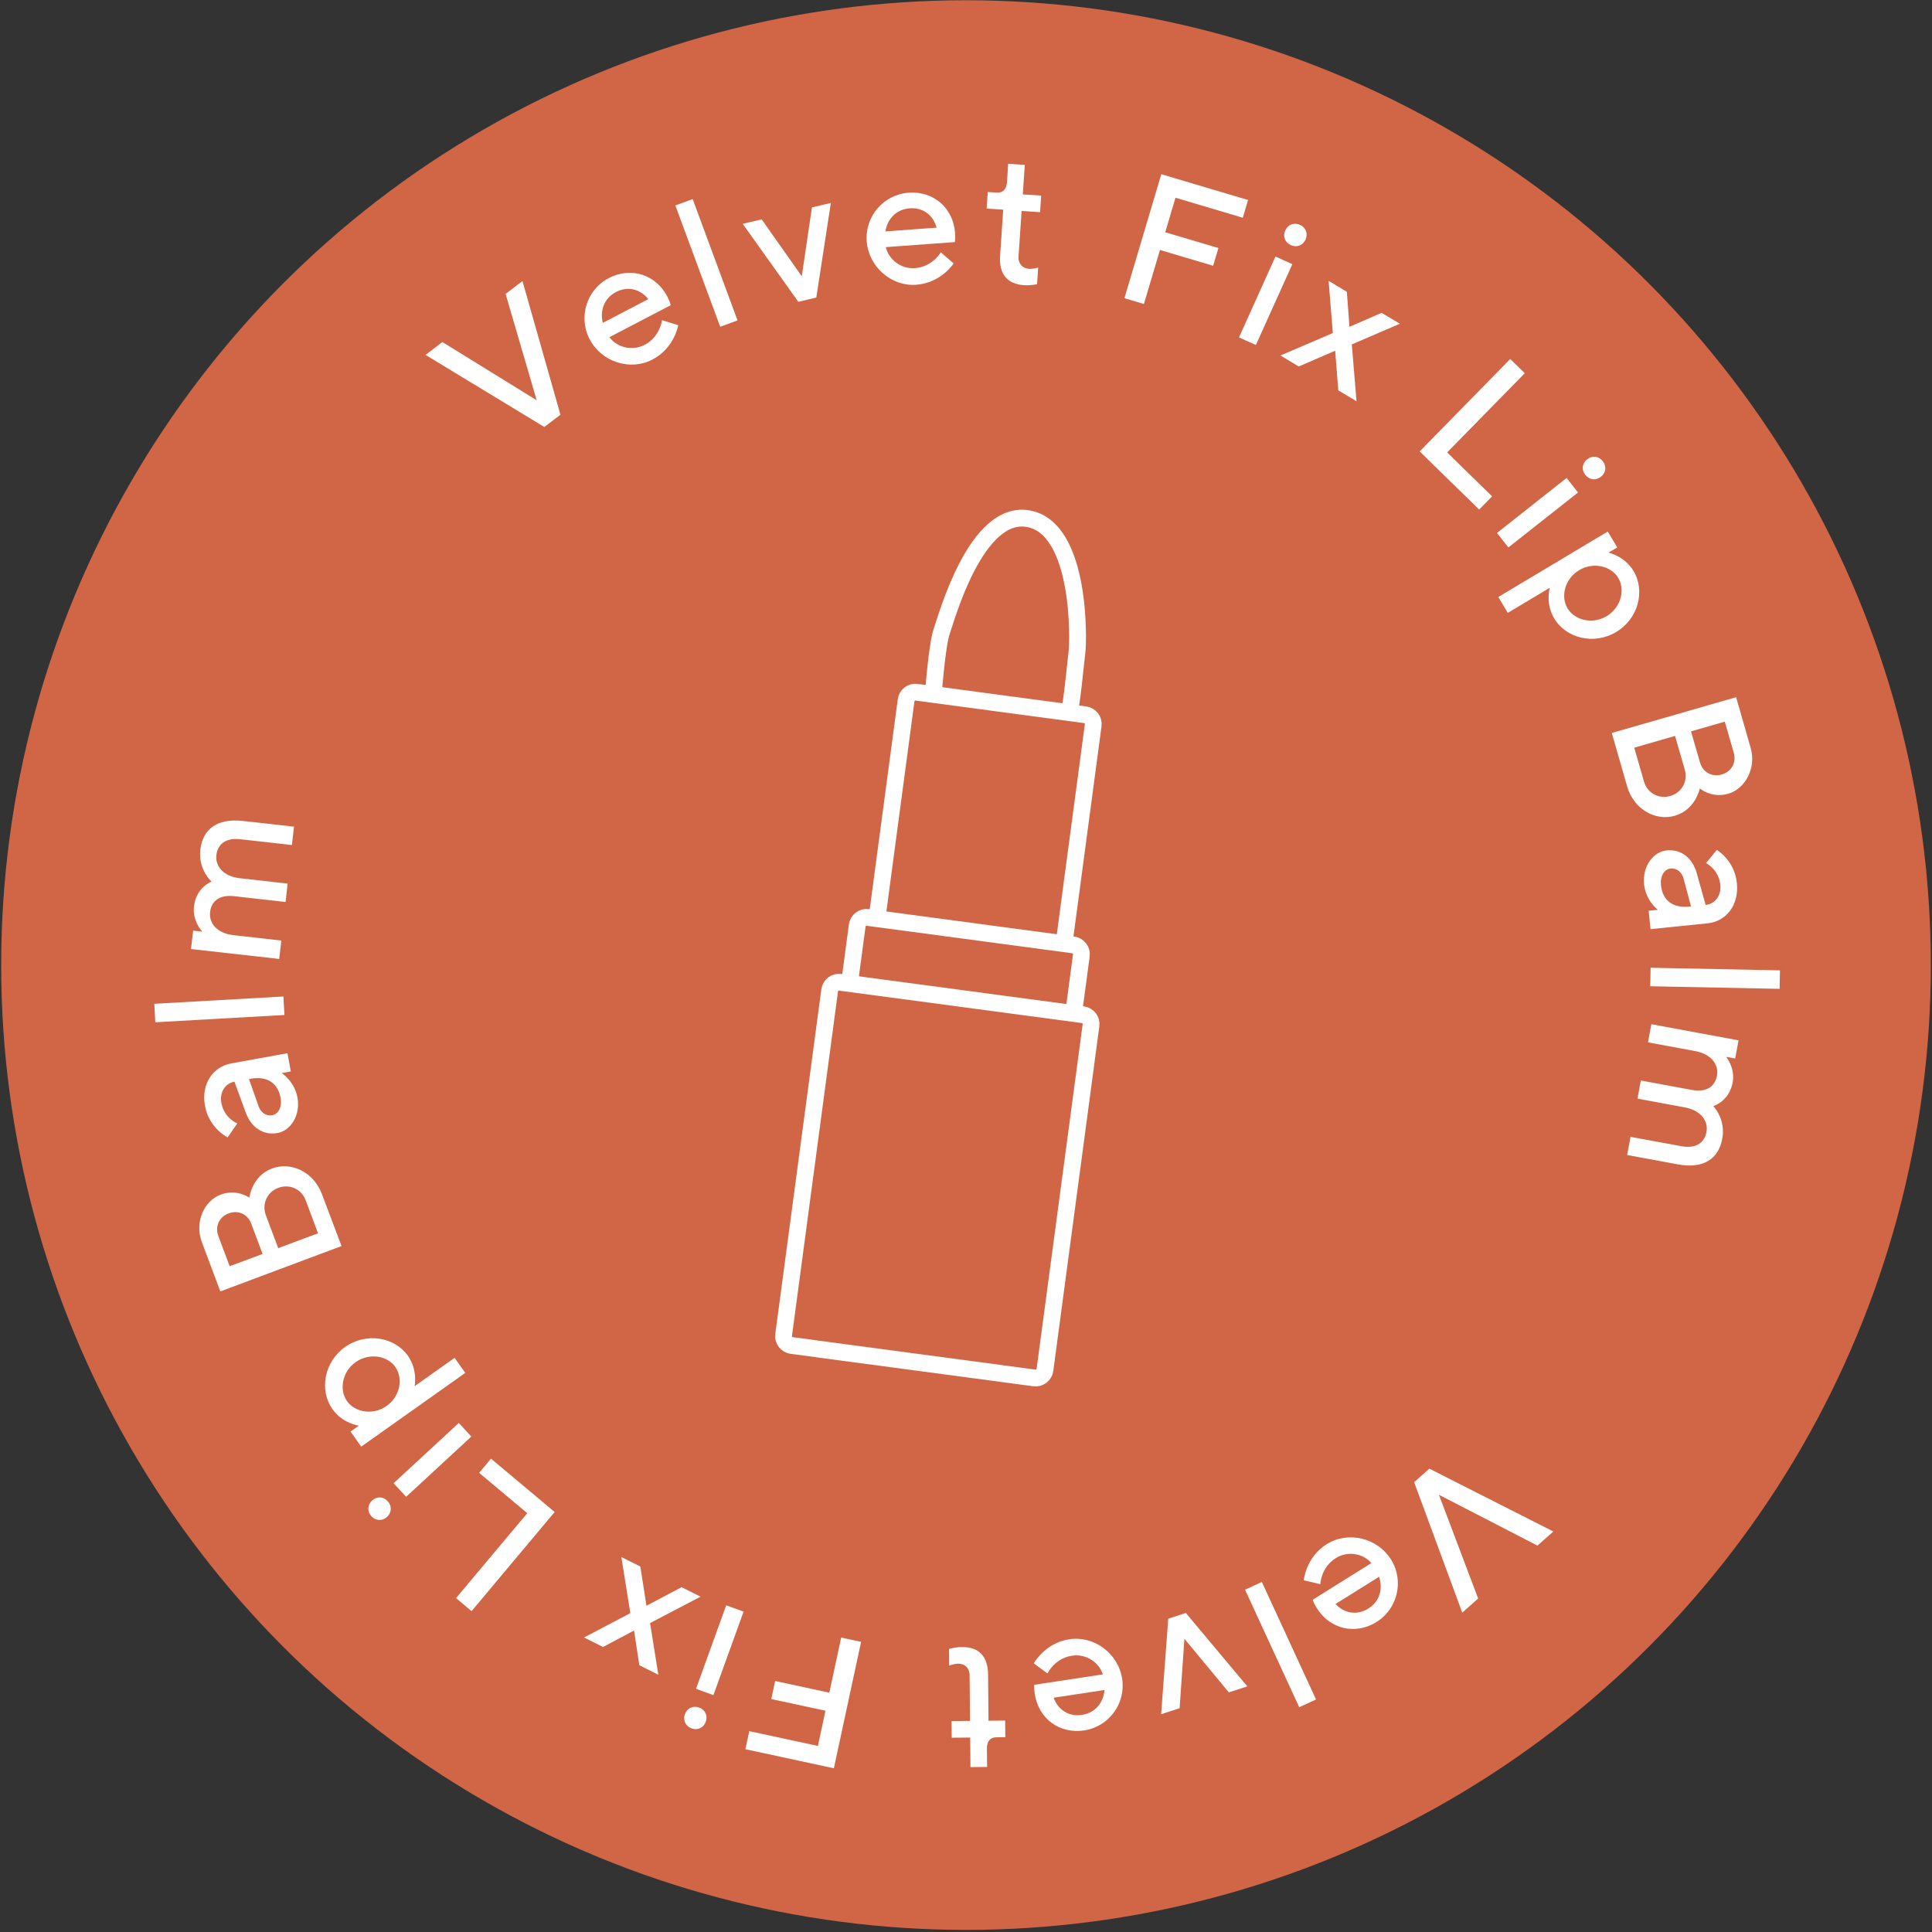 <?xml version="1.0" encoding="utf-8"?>
<!-- Generator: Adobe Illustrator 25.4.1, SVG Export Plug-In . SVG Version: 6.00 Build 0)  -->
<svg version="1.1" id="レイヤー_1" xmlns="http://www.w3.org/2000/svg" xmlns:xlink="http://www.w3.org/1999/xlink" x="0px"
	 y="0px" viewBox="0 0 230 230" style="enable-background:new 0 0 230 230;" xml:space="preserve">
<rect x="0" y="0" width="230" height="230" fill="#333333" stroke="none"/>
<style type="text/css">
	.st0{fill:#D16646;}
	.st1{fill:#FFFFFF;}
	.st2{fill:none;stroke:#FFFFFF;stroke-width:2;stroke-miterlimit:10;}
</style>
<g>
	<circle class="st0" cx="115" cy="114.89" r="114.86"/>
	<g>
		<g>
			<path class="st1" d="M50.66,42.25l2.01-1.53l11.22,6.93l-3.7-12.66l2.01-1.53l4.52,15.91l-1.92,1.46L50.66,42.25z"/>
			<path class="st1" d="M72.55,40.14c0.86,1.17,2.64,1.72,4.2,0.91c1.85-0.97,2.06-2.94,2.06-2.94l1.93,0.61
				c0,0-0.44,2.71-3.08,4.09c-2.63,1.37-6.04,0.3-7.47-2.43c-1.37-2.63-0.35-5.9,2.28-7.27c2.63-1.38,5.6-0.44,6.97,2.19
				c0.31,0.58,0.41,1.03,0.41,1.03L72.55,40.14z M71.76,38.44l5.42-2.83c-0.9-1.14-2.38-1.61-3.84-0.85
				C71.88,35.53,71.41,37.01,71.76,38.44z"/>
			<path class="st1" d="M87.8,38.14l-2.06,0.76l-5.34-14.44l2.06-0.76L87.8,38.14z"/>
			<path class="st1" d="M95.04,35.93l-6.62-9.28l2.25-0.54l4.78,6.78l1.21-8.2l2.25-0.53l-1.73,11.26L95.04,35.93z"/>
			<path class="st1" d="M105.45,29.42c0.33,1.41,1.74,2.63,3.49,2.5c2.08-0.16,3.06-1.88,3.06-1.88l1.53,1.32
				c0,0-1.48,2.32-4.45,2.54c-2.96,0.22-5.67-2.12-5.9-5.19c-0.22-2.96,2.02-5.55,4.98-5.77c2.96-0.22,5.32,1.81,5.54,4.78
				c0.05,0.66-0.03,1.1-0.03,1.1L105.45,29.42z M105.4,27.55l6.1-0.45c-0.37-1.41-1.55-2.42-3.19-2.3
				C106.66,24.92,105.64,26.09,105.4,27.55z"/>
			<path class="st1" d="M120.02,19.5l1.98,0.13l-0.24,3.51l2.19,0.15l-0.13,1.97l-2.2-0.15l-0.37,5.46
				c-0.05,0.79,0.46,1.38,1.23,1.43c0.55,0.04,1.11-0.15,1.11-0.15l-0.13,1.98c0,0-0.67,0.17-1.55,0.12c-1.98-0.13-3-1.3-2.85-3.5
				l0.37-5.49l-1.97-0.13l0.13-1.97l1.1,0.07c0.66,0.04,1.13-0.36,1.19-1.24L120.02,19.5z"/>
			<path class="st1" d="M148.58,23.81l-0.63,2.11l-8.01-2.38l-1.22,4.11l6.33,1.88l-0.63,2.11l-6.33-1.88l-1.91,6.43l-2.32-0.69
				l4.39-14.76L148.58,23.81z"/>
			<path class="st1" d="M149.51,41.07l-2.01-0.9l4.34-9.63l2.01,0.91L149.51,41.07z M153.67,29.18c-0.7-0.32-0.98-1.04-0.66-1.75
				c0.32-0.7,1.04-0.98,1.75-0.66c0.7,0.32,0.98,1.04,0.66,1.75C155.1,29.23,154.37,29.5,153.67,29.18z"/>
			<path class="st1" d="M161.49,47.77l-2.17-1.3l-0.37-4.72l-4.34,1.88l-2.17-1.31l6.23-2.67l-0.5-6.21l2.17,1.3l0.31,4.17
				l3.83-1.67l2.17,1.3l-5.72,2.46L161.49,47.77z"/>
			<path class="st1" d="M169.01,53.74l10.78-11l1.73,1.69l-9.24,9.43l5.35,5.23l-1.54,1.57L169.01,53.74z"/>
			<path class="st1" d="M179.57,65.17l-1.36-1.72l8.29-6.55l1.36,1.73L179.57,65.17z M188.73,56.53c-0.48-0.6-0.39-1.38,0.22-1.85
				c0.6-0.48,1.38-0.39,1.85,0.22c0.48,0.61,0.39,1.38-0.22,1.86C189.98,57.23,189.21,57.14,188.73,56.53z"/>
			<path class="st1" d="M184.5,69.97l-5,2.99l-1.13-1.89l13.03-7.79l1.13,1.89l-1.04,0.62c0,0,1.91,0.4,2.98,2.19
				c1.41,2.36,0.58,5.68-2.07,7.26c-2.64,1.58-5.96,0.75-7.37-1.61C183.95,71.83,184.5,69.97,184.5,69.97z M187.99,67.88
				c-1.7,1.02-2.23,3.13-1.38,4.54c0.85,1.42,2.96,1.95,4.66,0.93c1.7-1.02,2.23-3.13,1.38-4.55S189.69,66.86,187.99,67.88z"/>
			<path class="st1" d="M191.88,87.26l14.8-4.26l1.73,6.03c0.7,2.43-0.66,4.88-2.66,5.46c-2.01,0.58-3.39-0.63-3.39-0.63
				s-0.52,2.55-2.96,3.25c-2.33,0.67-4.91-0.76-5.7-3.51L191.88,87.26z M195.71,93.03c0.39,1.38,1.76,2.13,3.13,1.73
				c1.37-0.39,2.13-1.76,1.73-3.13l-1.16-4.02l-4.86,1.4L195.71,93.03z M205.33,85.91l-4.02,1.16l1.07,3.7
				c0.33,1.16,1.42,1.77,2.59,1.43c1.16-0.34,1.77-1.42,1.43-2.59L205.33,85.91z"/>
			<path class="st1" d="M196.27,108.42l1.09-0.11c0,0-1.43-1.07-1.64-3.04c-0.22-2.19,1.15-3.88,2.68-4.03
				c1.75-0.18,3.08,0.9,3.6,2.73l1.05,3.76c1.09-0.11,1.88-1.08,1.75-2.39c-0.19-1.86-1.7-2.59-1.7-2.59l1.28-1.57
				c0,0,2.12,1.22,2.39,3.96c0.27,2.63-1.3,4.56-3.49,4.78l-6.79,0.69L196.27,108.42z M201.09,107.93l0.22-0.02l-0.89-3.34
				c-0.21-0.75-0.79-1.25-1.56-1.17c-0.66,0.07-1.25,0.79-1.12,1.99C197.91,107.15,199.12,108.13,201.09,107.93z"/>
			<path class="st1" d="M196.46,117.41l0.04-2.2l15.4,0.31l-0.04,2.2L196.46,117.41z"/>
			<path class="st1" d="M200.15,136.45c1.73,0.32,2.75-0.38,3-1.68c0.24-1.3-0.64-2.58-2.59-2.94l-5.62-1.04l0.4-2.16l6.06,1.12
				c1.73,0.32,2.75-0.38,3-1.68c0.24-1.3-0.64-2.58-2.59-2.94l-5.62-1.04l0.4-2.16l10.38,1.92l-0.4,2.16l-1.08-0.2
				c0,0,1.1,1.32,0.78,3.05c-0.42,2.27-2.31,2.82-2.31,2.82s1.51,1.51,1.07,3.89c-0.44,2.38-2.24,3.61-5.26,3.05l-6.06-1.12
				l0.4-2.16L200.15,136.45z"/>
			<path class="st1" d="M184.92,182.32l-1.89,1.68l-11.73-6.05l4.67,12.35l-1.89,1.68l-5.73-15.53l1.81-1.61L184.92,182.32z"/>
			<path class="st1" d="M163.26,186.08c-0.94-1.1-2.76-1.52-4.25-0.58c-1.77,1.11-1.83,3.09-1.83,3.09l-1.97-0.46
				c0,0,0.23-2.74,2.75-4.31c2.52-1.57,6-0.77,7.64,1.84c1.57,2.52,0.8,5.85-1.72,7.43c-2.52,1.57-5.55,0.87-7.12-1.65
				c-0.35-0.56-0.49-0.99-0.49-0.99L163.26,186.08z M164.18,187.71l-5.19,3.24c0.98,1.07,2.5,1.42,3.9,0.55
				C164.29,190.63,164.64,189.11,164.18,187.71z"/>
			<path class="st1" d="M148.22,189.25l2-0.92l6.45,13.99l-2,0.92L148.22,189.25z"/>
			<path class="st1" d="M141.17,192.02l7.32,8.74l-2.2,0.71l-5.29-6.38l-0.57,8.27l-2.2,0.71l0.85-11.37L141.17,192.02z"/>
			<path class="st1" d="M131.29,199.33c-0.43-1.38-1.94-2.49-3.68-2.22c-2.07,0.31-2.91,2.11-2.91,2.11l-1.63-1.2
				c0,0,1.3-2.42,4.23-2.87c2.94-0.45,5.82,1.67,6.29,4.71c0.45,2.94-1.58,5.69-4.51,6.14c-2.94,0.45-5.44-1.39-5.89-4.33
				c-0.1-0.65-0.06-1.1-0.06-1.1L131.29,199.33z M131.49,201.19l-6.05,0.92c0.48,1.37,1.73,2.29,3.36,2.04
				C130.44,203.91,131.36,202.66,131.49,201.19z"/>
			<path class="st1" d="M117.51,210.35l-1.98,0.02l-0.03-3.52l-2.2,0.02l-0.02-1.98l2.2-0.02l-0.05-5.48
				c-0.01-0.79-0.56-1.34-1.33-1.33c-0.55,0-1.1,0.23-1.1,0.23l-0.02-1.98c0,0,0.66-0.23,1.54-0.23c1.98-0.02,3.09,1.07,3.11,3.27
				l0.05,5.5l1.98-0.02l0.02,1.98l-1.1,0.01c-0.66,0.01-1.1,0.45-1.09,1.33L117.51,210.35z"/>
			<path class="st1" d="M88.74,208.24l0.46-2.15l8.17,1.76l0.9-4.19l-6.45-1.39l0.46-2.15l6.45,1.39l1.41-6.56l2.37,0.51
				l-3.24,15.05L88.74,208.24z"/>
			<path class="st1" d="M83.23,203.28c0.72,0.26,1.05,0.97,0.79,1.69c-0.26,0.72-0.97,1.05-1.69,0.79
				c-0.72-0.26-1.06-0.97-0.79-1.69C81.8,203.35,82.5,203.02,83.23,203.28z M86.45,191.11l2.07,0.75l-3.59,9.94l-2.07-0.75
				L86.45,191.11z"/>
			<path class="st1" d="M73.97,185.36l2.26,1.13l0.73,4.67l4.18-2.21l2.26,1.13l-6.01,3.14l0.98,6.15l-2.26-1.13l-0.63-4.13
				l-3.69,1.96l-2.26-1.13l5.51-2.9L73.97,185.36z"/>
			<path class="st1" d="M66.03,180l-9.89,11.8l-1.85-1.55l8.48-10.11l-5.73-4.8l1.41-1.69L66.03,180z"/>
			<path class="st1" d="M46.15,178.71c0.52,0.57,0.49,1.34-0.07,1.87c-0.57,0.52-1.34,0.49-1.86-0.07
				c-0.52-0.57-0.49-1.34,0.07-1.87S45.63,178.15,46.15,178.71z M54.62,169.4l1.49,1.62l-7.76,7.17l-1.49-1.62L54.62,169.4z"/>
			<path class="st1" d="M49.36,165.02l4.76-3.37l1.27,1.79l-12.39,8.78l-1.27-1.8l0.99-0.7c0,0-1.93-0.25-3.14-1.96
				c-1.59-2.25-1.01-5.62,1.5-7.4s5.89-1.2,7.48,1.04C49.76,163.12,49.36,165.02,49.36,165.02z M46.03,167.37
				c1.62-1.14,1.98-3.29,1.03-4.64c-0.95-1.35-3.1-1.71-4.72-0.57c-1.62,1.15-1.98,3.29-1.03,4.64
				C42.27,168.15,44.42,168.52,46.03,167.37z"/>
			<path class="st1" d="M40.66,148.34l-14.43,5.4l-2.2-5.87c-0.89-2.37,0.27-4.92,2.23-5.65c1.96-0.73,3.42,0.36,3.42,0.36
				s0.32-2.59,2.69-3.47c2.27-0.85,4.96,0.38,5.96,3.06L40.66,148.34z M27.34,150.74l3.92-1.46l-1.35-3.61
				c-0.42-1.13-1.56-1.65-2.69-1.22c-1.13,0.42-1.65,1.56-1.23,2.69L27.34,150.74z M36.39,142.89c-0.5-1.34-1.92-1.98-3.26-1.48
				c-1.34,0.5-1.98,1.92-1.48,3.26l1.47,3.92l4.74-1.77L36.39,142.89z"/>
			<path class="st1" d="M34.62,127.55l-1.08,0.2c0,0,1.51,0.96,1.87,2.9c0.39,2.17-0.85,3.96-2.36,4.23
				c-1.73,0.31-3.14-0.66-3.8-2.44l-1.34-3.67c-1.08,0.2-1.79,1.22-1.56,2.52c0.33,1.84,1.9,2.45,1.9,2.45l-1.15,1.66
				c0,0-2.2-1.05-2.7-3.76c-0.47-2.6,0.95-4.64,3.11-5.04l6.71-1.22L34.62,127.55z M29.86,128.42l-0.22,0.04l1.15,3.26
				c0.27,0.73,0.88,1.18,1.64,1.04c0.65-0.12,1.18-0.89,0.97-2.08C33.08,128.95,31.81,128.07,29.86,128.42z"/>
			<path class="st1" d="M33.74,118.63l0.12,2.2l-15.37,0.87l-0.12-2.2L33.74,118.63z"/>
			<path class="st1" d="M28.63,99.91c-1.75-0.2-2.72,0.58-2.87,1.89c-0.15,1.31,0.82,2.53,2.79,2.75l5.69,0.64L34,107.38l-6.12-0.69
				c-1.75-0.2-2.72,0.58-2.87,1.89c-0.15,1.31,0.82,2.53,2.79,2.75l5.69,0.64l-0.25,2.19l-10.5-1.18l0.25-2.19l1.09,0.12
				c0,0-1.19-1.24-0.99-2.99c0.26-2.3,2.1-2.97,2.1-2.97s-1.61-1.4-1.34-3.8c0.27-2.4,1.97-3.76,5.03-3.42L35,98.41l-0.25,2.19
				L28.63,99.91z"/>
		</g>
	</g>
	<g>
		<path class="st2" d="M123.14,164.04l-28.89-3.86c-0.61-0.08-1.05-0.65-0.96-1.26l5.48-41.02c0.08-0.61,0.65-1.05,1.26-0.96
			l28.89,3.86c0.61,0.08,1.05,0.65,0.96,1.26l-5.48,41.02C124.32,163.69,123.75,164.12,123.14,164.04z"/>
		<path class="st2" d="M101.13,117.08l0.92-6.9c0.08-0.61,0.65-1.05,1.26-0.96l24.46,3.27c0.61,0.08,1.05,0.65,0.96,1.26l-0.92,6.9"
			/>
		<path class="st2" d="M104.4,109.36l3.47-25.99c0.08-0.61,0.65-1.05,1.26-0.96l20.05,2.68c0.61,0.08,1.05,0.65,0.96,1.26
			l-3.47,25.99"/>
		<path class="st2" d="M111.11,82.67c0,0,0.43-5.94,1.01-7.54c0.57-1.6,4.09-14.57,10.35-13.37s5.92,14.58,5.74,15.88
			c-0.17,1.3-0.63,6.51-0.96,7.19"/>
	</g>
</g>
</svg>
